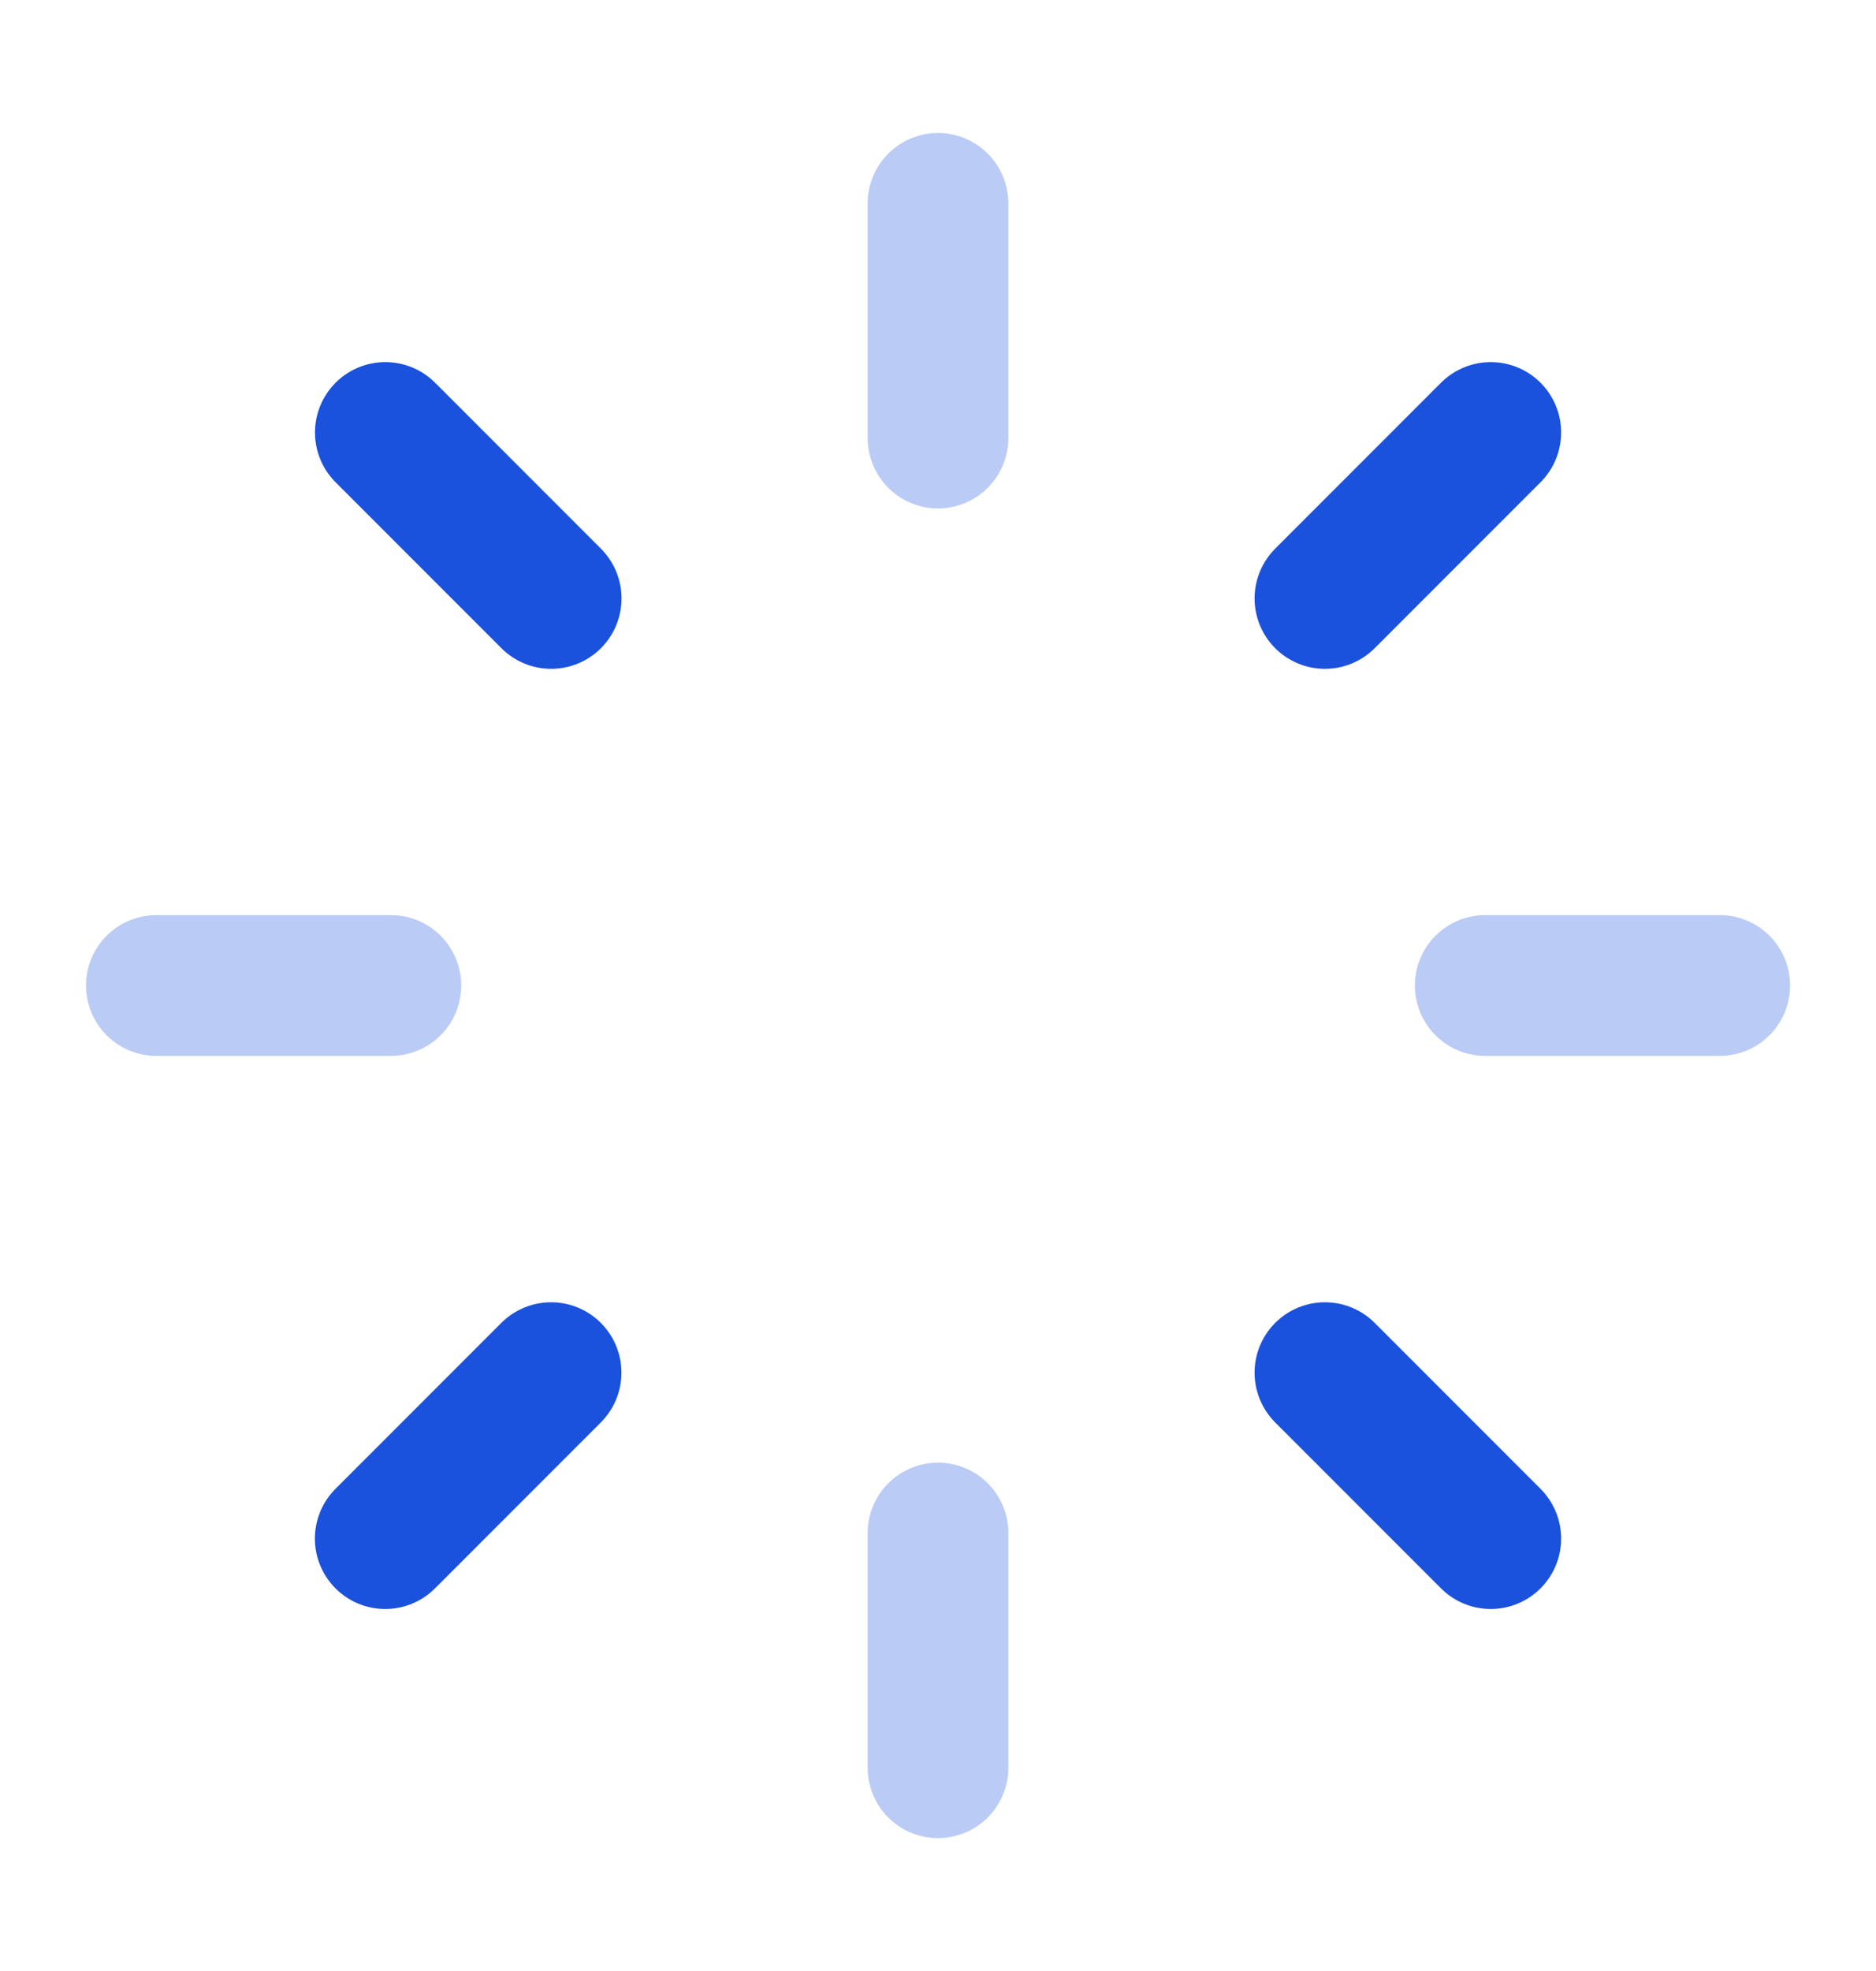 <svg width="20" height="21" viewBox="0 0 20 21" fill="none" xmlns="http://www.w3.org/2000/svg">
<path opacity="0.3" d="M10 2.167L10 4.667" stroke="#1A52DE" stroke-width="1.5" stroke-linecap="round" stroke-linejoin="round"/>
<path opacity="0.3" d="M10 16.334L10 18.834" stroke="#1A52DE" stroke-width="1.5" stroke-linecap="round" stroke-linejoin="round"/>
<path opacity="0.3" d="M18.334 10.5L15.834 10.5" stroke="#1A52DE" stroke-width="1.5" stroke-linecap="round" stroke-linejoin="round"/>
<path opacity="0.3" d="M4.167 10.5L1.667 10.5" stroke="#1A52DE" stroke-width="1.5" stroke-linecap="round" stroke-linejoin="round"/>
<path d="M15.893 4.608L14.125 6.376" stroke="#1A52DE" stroke-width="1.5" stroke-linecap="round" stroke-linejoin="round"/>
<path d="M5.875 14.625L4.107 16.393" stroke="#1A52DE" stroke-width="1.5" stroke-linecap="round" stroke-linejoin="round"/>
<path d="M4.108 4.608L5.876 6.376" stroke="#1A52DE" stroke-width="1.5" stroke-linecap="round" stroke-linejoin="round"/>
<path d="M14.125 14.625L15.893 16.393" stroke="#1A52DE" stroke-width="1.5" stroke-linecap="round" stroke-linejoin="round"/>
</svg>
